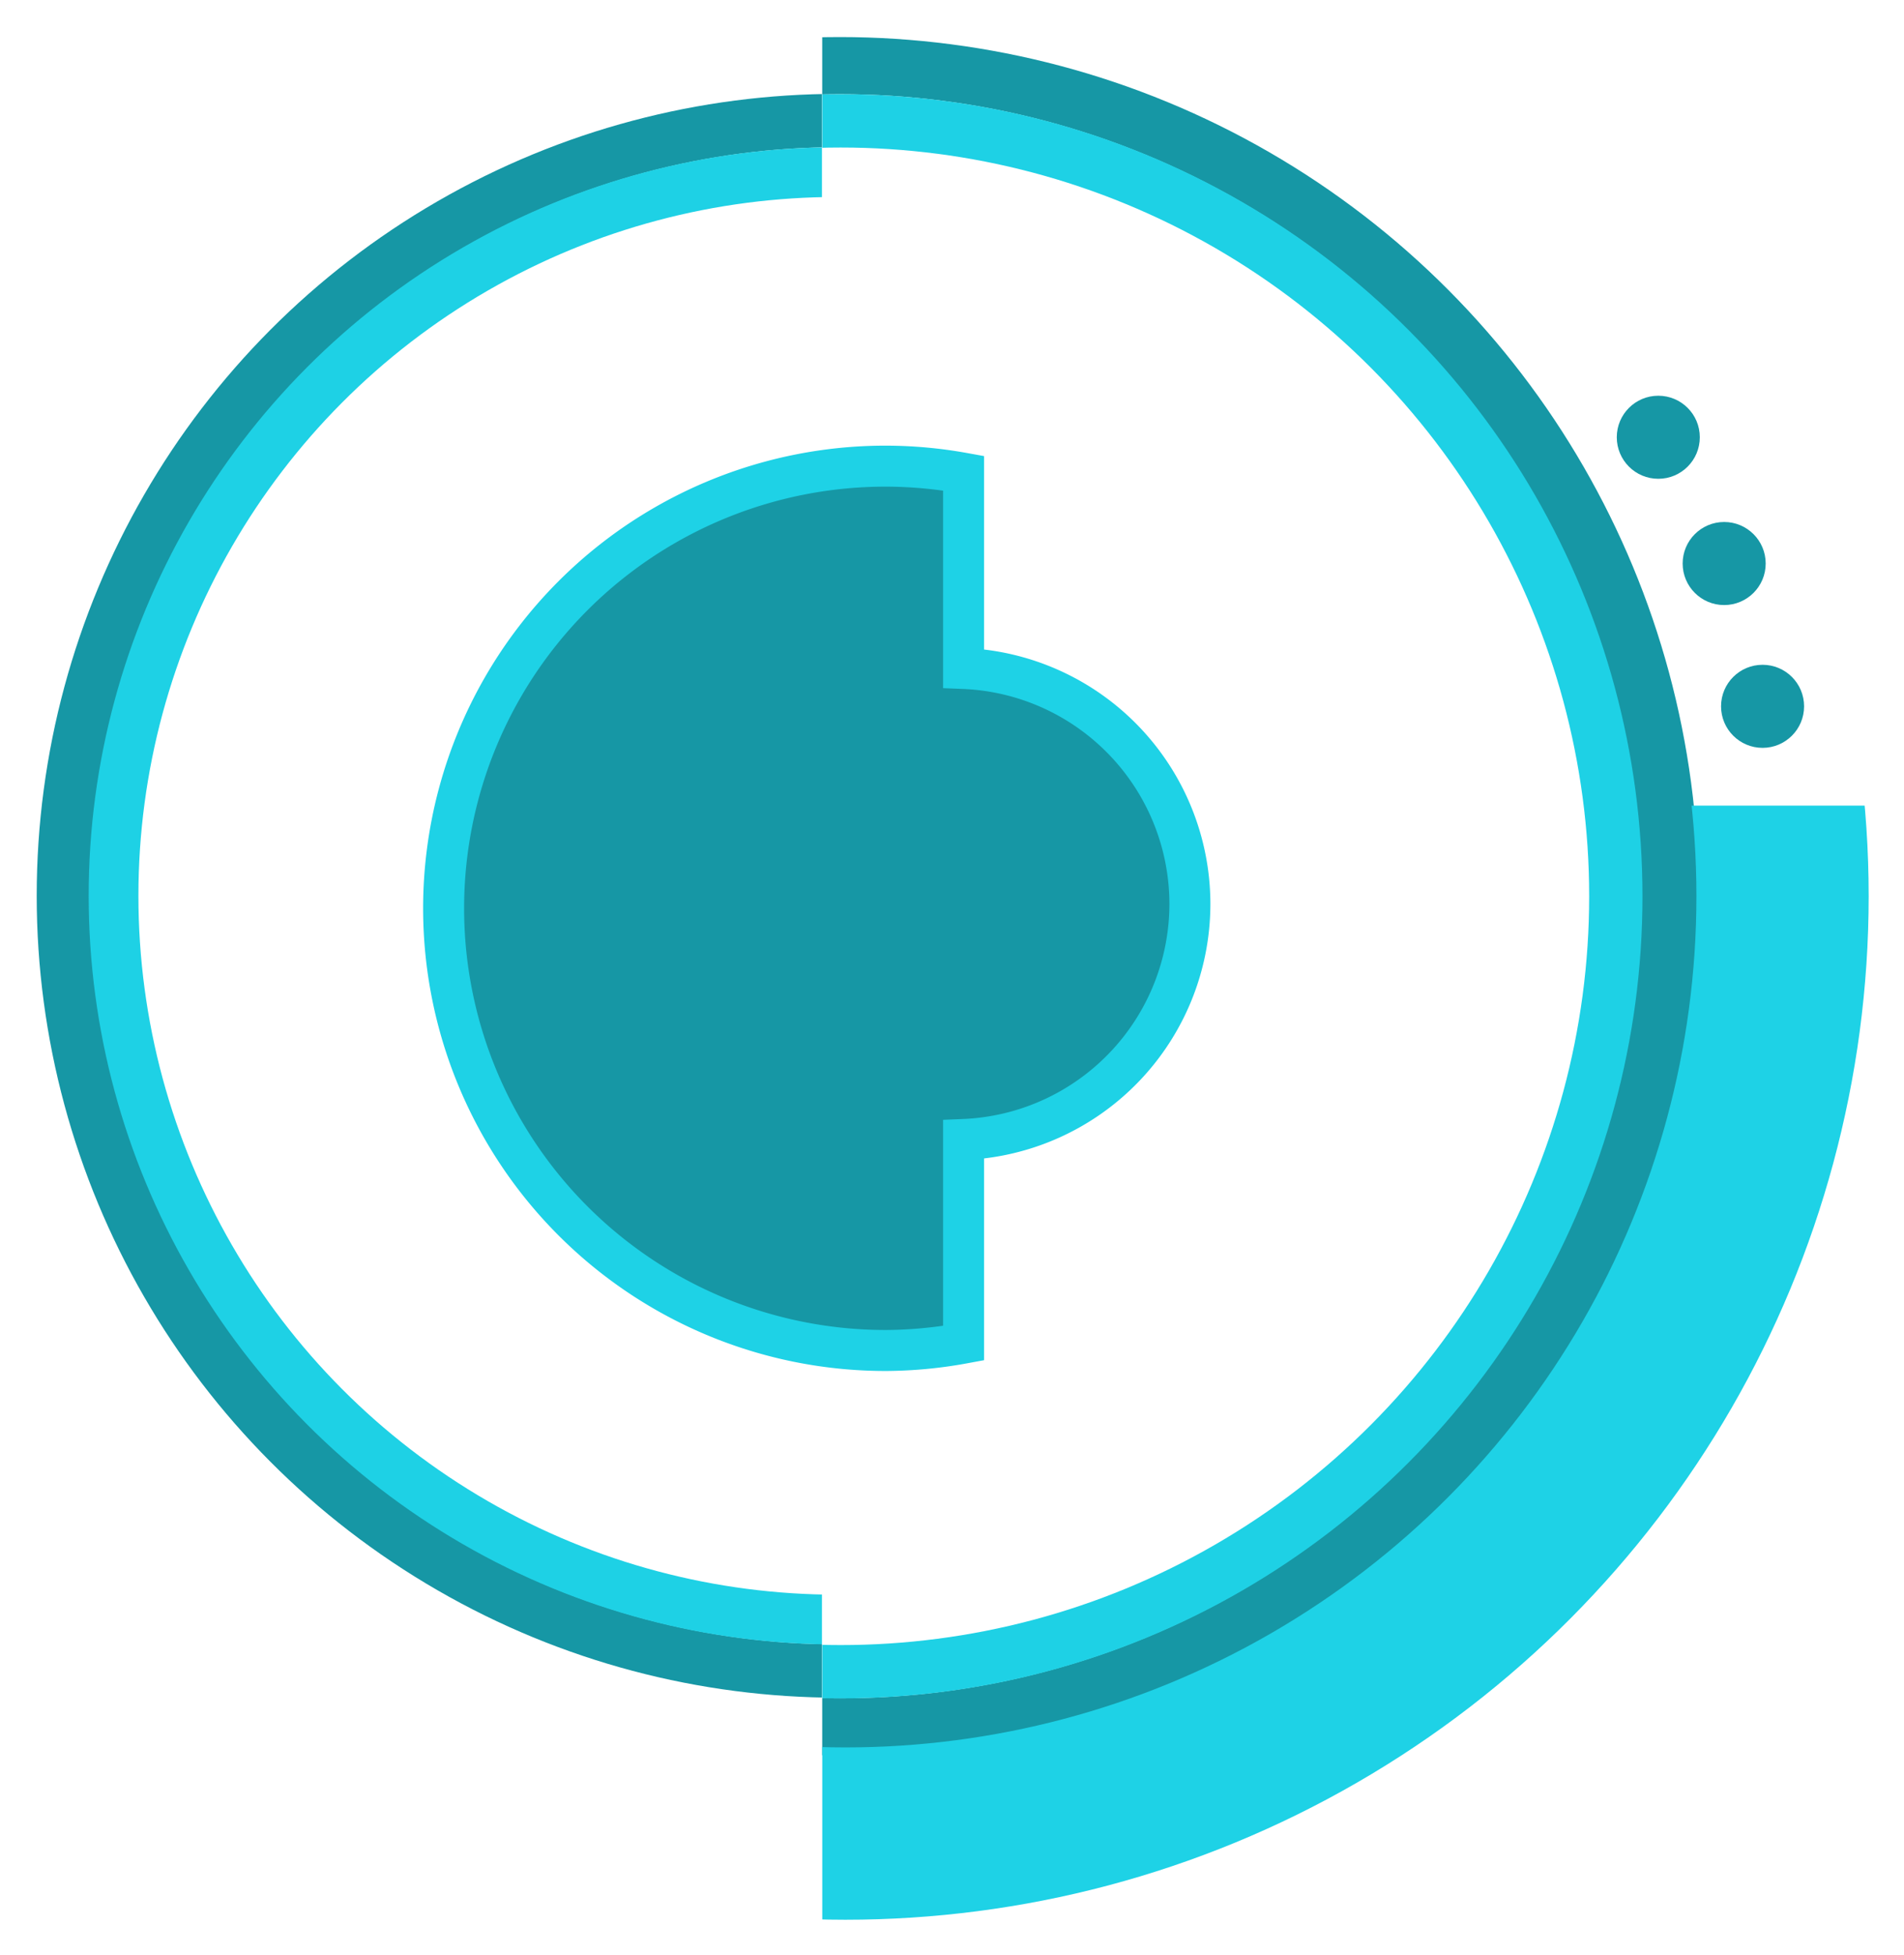 <?xml version="1.0" encoding="UTF-8" standalone="no"?>
<!-- Created with Inkscape (http://www.inkscape.org/) -->

<svg
   xmlns:dc="http://purl.org/dc/elements/1.1/"
   xmlns:cc="http://creativecommons.org/ns#"
   xmlns:rdf="http://www.w3.org/1999/02/22-rdf-syntax-ns#"
   xmlns:svg="http://www.w3.org/2000/svg"
   xmlns="http://www.w3.org/2000/svg"
   xmlns:sodipodi="http://sodipodi.sourceforge.net/DTD/sodipodi-0.dtd"
   xmlns:inkscape="http://www.inkscape.org/namespaces/inkscape"
   width="104"
   height="106.733"
   viewBox="0 0 27.517 28.24"
   version="1.1"
   id="svg8"
   inkscape:version="0.92.3 (2405546, 2018-03-11)"
   sodipodi:docname="cyberOpsLogo.svg">
  <defs
     id="defs2">
    <clipPath
       clipPathUnits="userSpaceOnUse"
       id="clipPath4556">
      <rect
         y="52.181"
         x="12.562"
         height="179.872"
         width="90.337"
         id="rect4558"
         style="opacity:1;fill:#e572da;fill-opacity:1;stroke:none;stroke-width:5.5;stroke-linecap:round;stroke-linejoin:round;stroke-miterlimit:4;stroke-dasharray:none;stroke-opacity:0.922" />
    </clipPath>
    <clipPath
       clipPathUnits="userSpaceOnUse"
       id="clipPath4560">
      <rect
         style="opacity:1;fill:#e572da;fill-opacity:1;stroke:none;stroke-width:5.581;stroke-linecap:round;stroke-linejoin:round;stroke-miterlimit:4;stroke-dasharray:none;stroke-opacity:0.922"
         id="rect4562"
         width="93.01"
         height="179.872"
         x="-195.909"
         y="52.181"
         transform="scale(-1,1)" />
    </clipPath>
    <clipPath
       clipPathUnits="userSpaceOnUse"
       id="clipPath4641">
      <rect
         style="opacity:1;fill:#98bfc3;fill-opacity:1;stroke:none;stroke-width:23.467;stroke-linecap:butt;stroke-linejoin:miter;stroke-miterlimit:4;stroke-dasharray:none;stroke-opacity:0.997"
         id="rect4643"
         width="115.769"
         height="127.944"
         x="102.904"
         y="133.438"
         ry="0" />
    </clipPath>
  </defs>
  <sodipodi:namedview
     id="base"
     pagecolor="#ffffff"
     bordercolor="#666666"
     borderopacity="1.0"
     inkscape:pageopacity="0.0"
     inkscape:pageshadow="2"
     inkscape:zoom="2.8"
     inkscape:cx="69.333957"
     inkscape:cy="37.327675"
     inkscape:document-units="mm"
     inkscape:current-layer="layer1"
     showgrid="false"
     showguides="true"
     inkscape:guide-bbox="true"
     units="px"
     inkscape:window-width="1920"
     inkscape:window-height="1019"
     inkscape:window-x="-8"
     inkscape:window-y="-8"
     inkscape:window-maximized="1">
    <sodipodi:guide
       position="-429.235,264.597"
       orientation="1,0"
       id="guide4645"
       inkscape:locked="false" />
  </sodipodi:namedview>
  <g
     inkscape:label="Layer 1"
     inkscape:groupmode="layer"
     id="layer1"
     transform="translate(0,-268.76)">
    <g
       id="g4544"
       clip-path="url(#clipPath4560)"
       transform="matrix(0.15,0,0,0.15,-3.552,260.383)">
      <circle
         r="80"
         cy="142.165"
         cx="104.589"
         id="path4518"
         style="opacity:1;fill:none;fill-opacity:1;stroke:#1697a5;stroke-width:5.5;stroke-linecap:round;stroke-linejoin:round;stroke-miterlimit:4;stroke-dasharray:none;stroke-opacity:1" />
      <circle
         style="opacity:1;fill:none;fill-opacity:1;stroke:#1ed1e5;stroke-width:5.134;stroke-linecap:round;stroke-linejoin:round;stroke-miterlimit:4;stroke-dasharray:none;stroke-opacity:1"
         id="circle4520"
         cx="104.678"
         cy="142.17"
         r="74.683" />
    </g>
    <g
       id="g4550"
       clip-path="url(#clipPath4556)"
       transform="matrix(0.14,0,0,0.14,-2.527,261.798)">
      <circle
         style="opacity:1;fill:none;fill-opacity:1;stroke:#1697a5;stroke-width:5.5;stroke-linecap:round;stroke-linejoin:round;stroke-miterlimit:4;stroke-dasharray:none;stroke-opacity:1"
         id="circle4546"
         cx="104.589"
         cy="142.165"
         r="80" />
      <circle
         r="74.683"
         cy="142.17"
         cx="104.454"
         id="circle4548"
         style="opacity:1;fill:none;fill-opacity:1;stroke:#1ed1e5;stroke-width:5.134;stroke-linecap:round;stroke-linejoin:round;stroke-miterlimit:4;stroke-dasharray:none;stroke-opacity:1" />
    </g>
    <g
       clip-path="none"
       id="g4568"
       style="fill:#1697a5;fill-opacity:1;stroke:#1ed2e6;stroke-opacity:1;stroke-width:6.44;stroke-miterlimit:4;stroke-dasharray:none;stroke-linejoin:miter;stroke-linecap:round;paint-order:normal"
       transform="matrix(-0.092,0,0,0.092,23.394,267.833)">
      <path
         style="opacity:1;fill:#1697a5;fill-opacity:1;stroke:#1ed2e6;stroke-width:2.237;stroke-linecap:round;stroke-linejoin:miter;stroke-miterlimit:4;stroke-dasharray:none;stroke-opacity:1;paint-order:normal"
         mask="none"
         clip-path="none"
         d="M 48.412 25.43 A 24.126 24.126 0 0 0 24.287 49.557 A 24.126 24.126 0 0 0 48.412 73.682 A 24.126 24.126 0 0 0 52.668 73.281 L 52.668 62.17 A 12.872 12.872 0 0 0 65.021 49.322 A 12.872 12.872 0 0 0 52.668 36.469 L 52.668 25.816 A 24.126 24.126 0 0 0 48.412 25.43 z "
         transform="matrix(-2.878,0,0,2.878,254.493,10.086)"
         id="path4588" />
    </g>
    <g
       transform="matrix(-0.043,0,0,0.043,18.25,275.758)"
       clip-path="none"
       id="g4574"
       style="fill:#1697a5;fill-opacity:1;stroke:none" />
    <g
       clip-path="url(#clipPath4560)"
       id="g4614" />
    <circle
       style="opacity:1;fill:none;fill-opacity:1;stroke:#1ed2e6;stroke-width:16.596;stroke-linecap:round;stroke-linejoin:round;stroke-miterlimit:4;stroke-dasharray:none;stroke-opacity:1"
       id="path4637"
       cx="105.136"
       cy="142.153"
       r="90.289"
       clip-path="url(#clipPath4641)"
       transform="matrix(0.15,0,0,0.15,-3.552,260.383)" />
    <ellipse
       style="opacity:1;fill:#1697a5;fill-opacity:1;stroke:none;stroke-width:3.178;stroke-linecap:butt;stroke-linejoin:miter;stroke-miterlimit:4;stroke-dasharray:none;stroke-opacity:0.997"
       id="path4647"
       cx="25.473"
       cy="278.964"
       rx="0.6"
       ry="0.6" />
    <ellipse
       cy="276.901"
       cx="24.918"
       id="circle4649"
       style="opacity:1;fill:#1697a5;fill-opacity:1;stroke:none;stroke-width:3.178;stroke-linecap:butt;stroke-linejoin:miter;stroke-miterlimit:4;stroke-dasharray:none;stroke-opacity:0.997"
       rx="0.6"
       ry="0.6" />
    <ellipse
       style="opacity:1;fill:#1697a5;fill-opacity:1;stroke:none;stroke-width:3.178;stroke-linecap:butt;stroke-linejoin:miter;stroke-miterlimit:4;stroke-dasharray:none;stroke-opacity:0.997"
       id="circle4651"
       cx="23.966"
       cy="275.077"
       rx="0.6"
       ry="0.6" />
  </g>
</svg>
